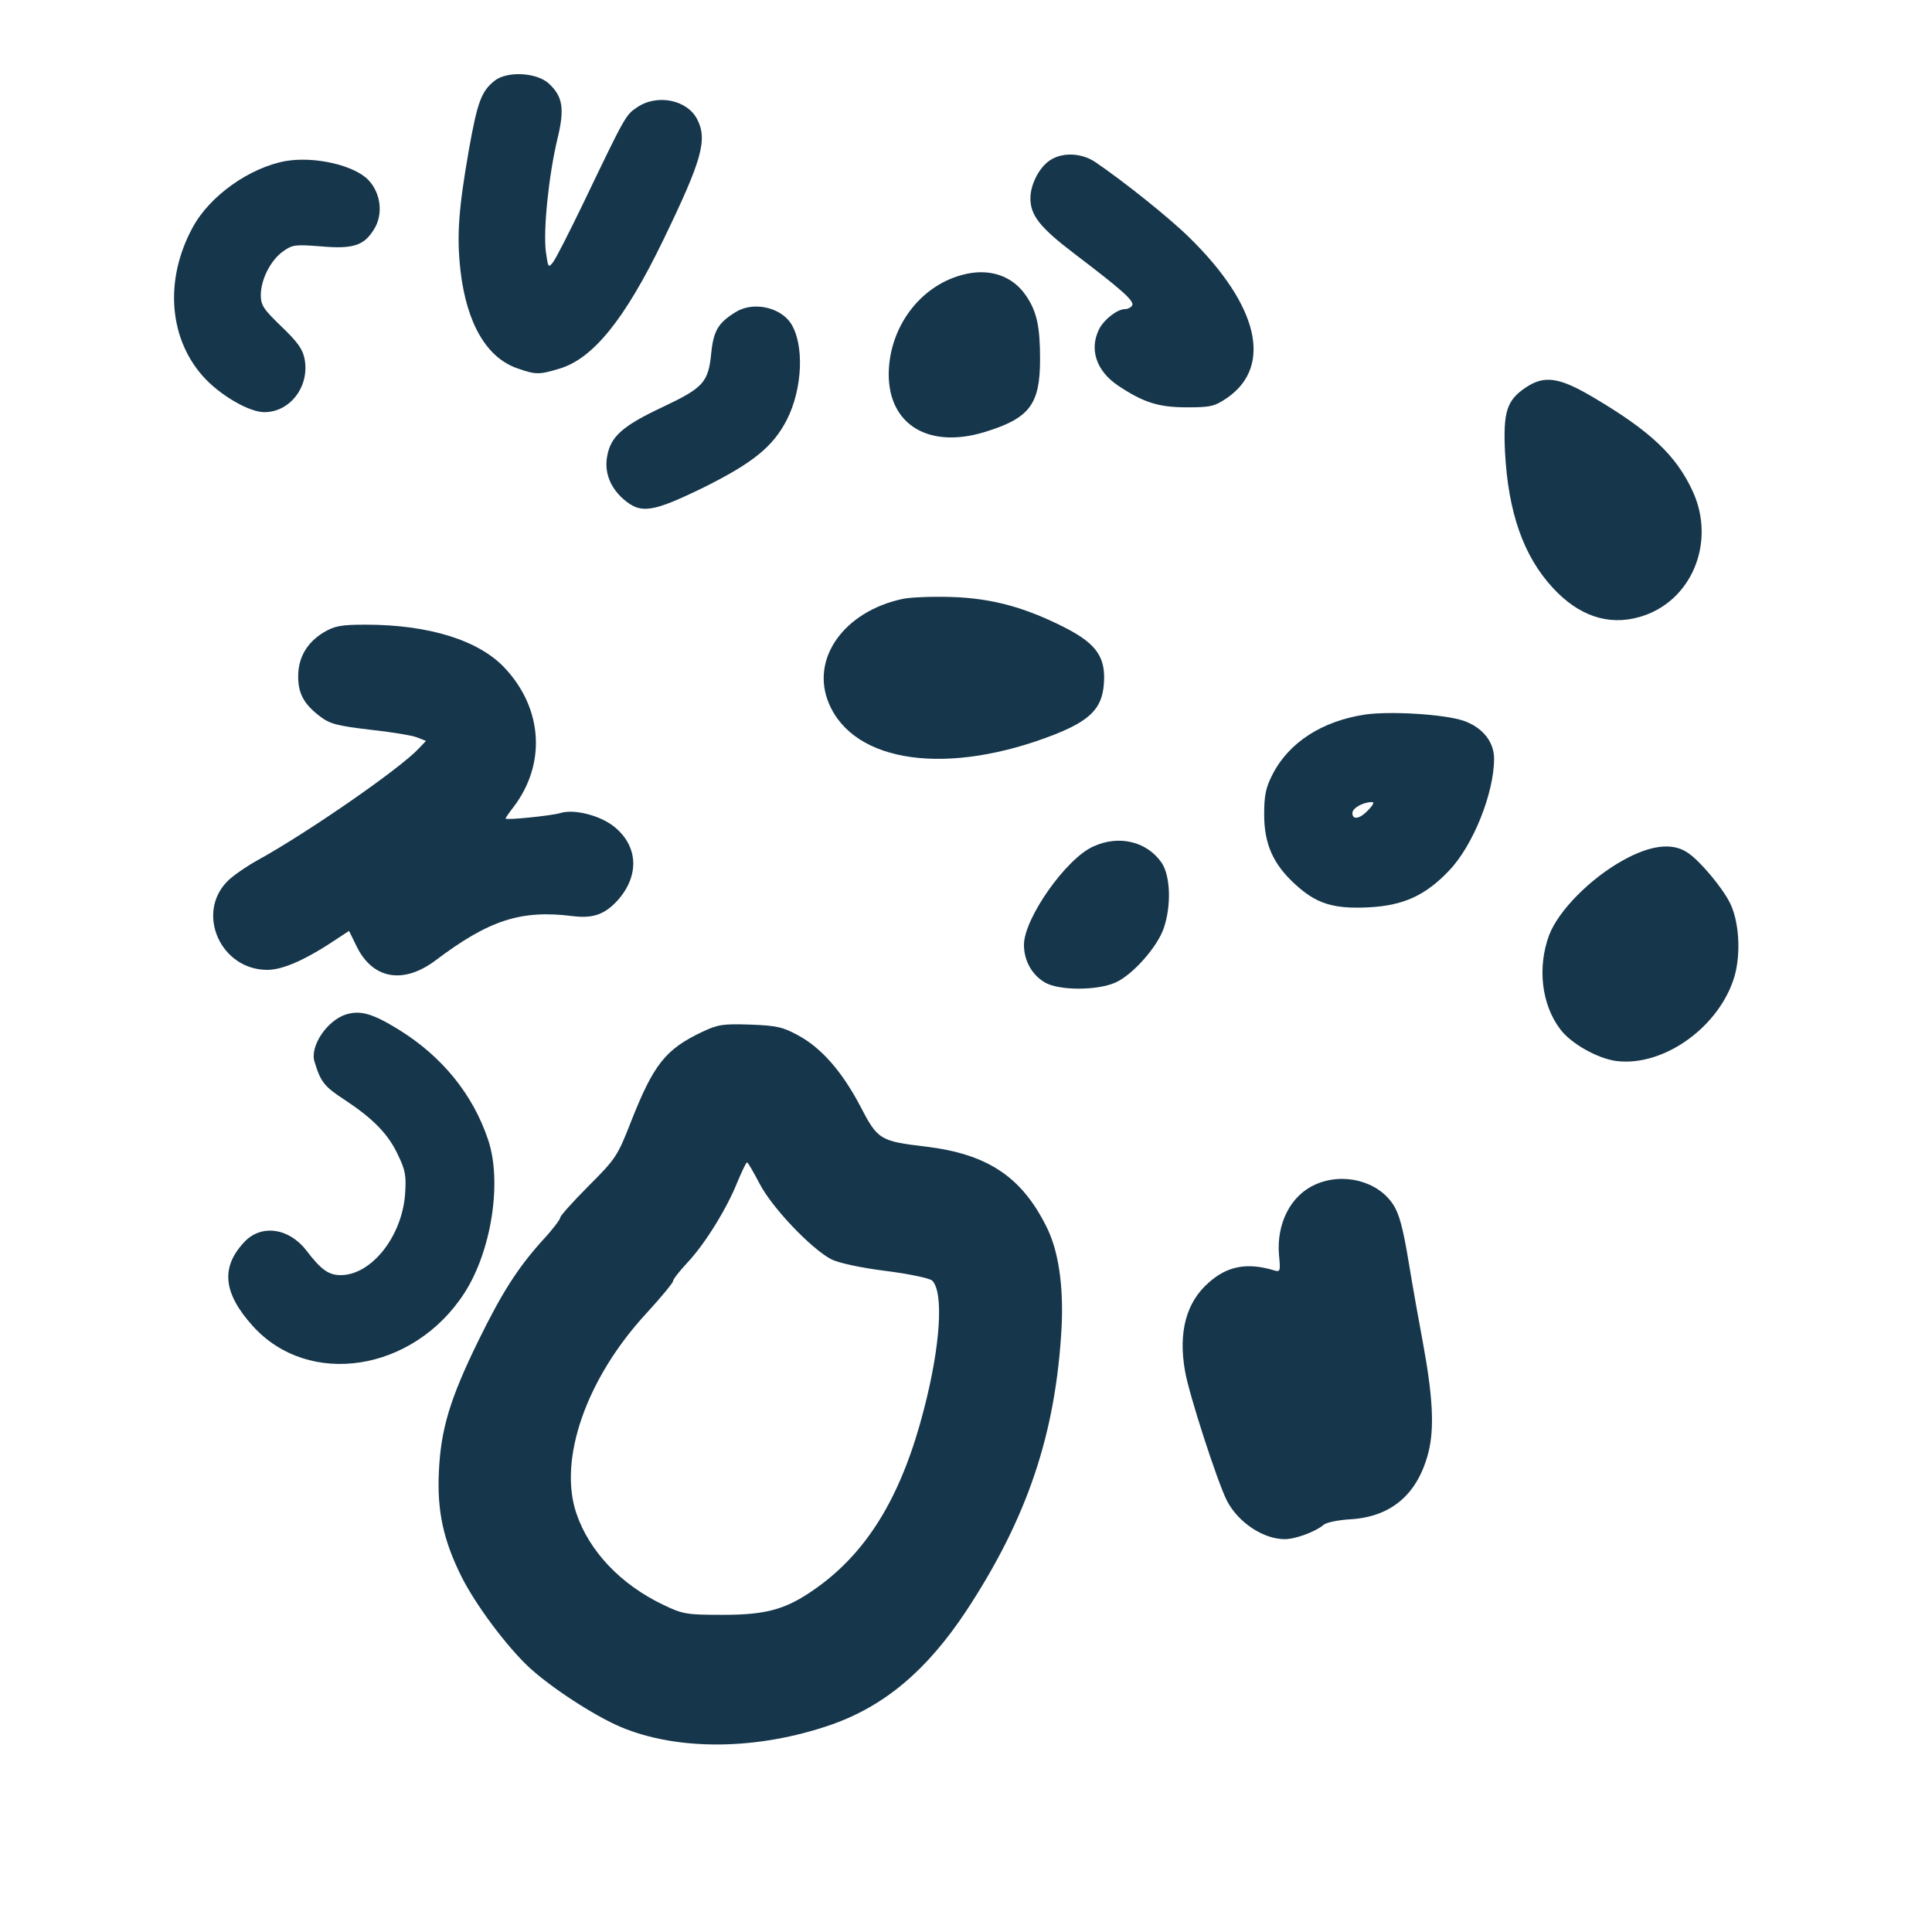 <?xml version="1.0" standalone="no"?>
<!DOCTYPE svg PUBLIC "-//W3C//DTD SVG 20010904//EN"
 "http://www.w3.org/TR/2001/REC-SVG-20010904/DTD/svg10.dtd">
<svg version="1.0" xmlns="http://www.w3.org/2000/svg"
 width="600pt" height="600pt" viewBox="0 0 600 600"
 preserveAspectRatio="xMidYMid meet">
<g transform="translate(0,600) scale(0.1,-0.1)"
fill="#16364b" stroke="none">
<path d="M1537 5750 c-42 -33 -54 -65 -81 -216 -32 -184 -38 -266 -26 -374 19
-164 81 -271 177 -304 57 -20 67 -20 130 -1 105 31 204 154 323 400 120 248
138 311 105 375 -31 60 -124 79 -186 37 -36 -24 -37 -26 -167 -297 -44 -91
-86 -174 -95 -185 -14 -18 -15 -16 -22 35 -8 67 9 235 36 348 23 94 17 132
-26 172 -37 35 -129 40 -168 10z"/>
<path d="M3255 5498 c-31 -24 -55 -74 -55 -114 0 -53 30 -91 138 -173 146
-111 186 -146 178 -160 -4 -6 -14 -11 -22 -11 -24 0 -64 -31 -80 -61 -32 -63
-10 -131 59 -177 78 -52 125 -67 213 -67 75 0 86 3 126 30 141 99 96 287 -118
497 -62 61 -203 174 -293 235 -45 30 -108 31 -146 1z"/>
<path d="M888 5500 c-112 -20 -237 -108 -290 -207 -90 -166 -73 -353 42 -472
53 -54 136 -101 181 -101 80 0 141 80 125 165 -6 31 -22 53 -72 101 -56 54
-64 66 -64 98 0 48 31 109 70 136 28 20 38 21 115 15 101 -9 135 2 166 52 30
47 22 113 -17 154 -44 46 -167 74 -256 59z"/>
<path d="M2987 5146 c-133 -36 -227 -166 -227 -310 1 -156 125 -230 297 -178
141 43 173 86 173 227 0 101 -10 147 -43 196 -43 64 -117 88 -200 65z"/>
<path d="M2285 5031 c-54 -33 -69 -58 -76 -126 -9 -93 -24 -109 -153 -170
-121 -57 -159 -90 -170 -150 -10 -50 8 -98 50 -135 54 -47 89 -42 251 37 152
76 214 126 257 210 49 97 54 234 12 299 -34 51 -118 68 -171 35z"/>
<path d="M4739 4797 c-60 -40 -71 -76 -65 -202 10 -186 57 -321 147 -419 81
-89 174 -120 271 -92 161 46 238 231 165 390 -51 111 -131 187 -309 292 -106
63 -152 69 -209 31z"/>
<path d="M2803 4140 c-182 -39 -287 -186 -229 -324 78 -187 371 -227 704 -96
107 43 144 80 150 154 7 83 -21 125 -117 175 -125 64 -229 93 -356 97 -60 2
-129 -1 -152 -6z"/>
<path d="M1005 4036 c-52 -32 -79 -78 -79 -137 0 -53 18 -86 68 -124 30 -23
53 -29 154 -41 66 -7 132 -18 147 -24 l28 -11 -24 -25 c-57 -61 -342 -259
-500 -346 -36 -20 -77 -49 -92 -64 -100 -100 -22 -276 123 -276 49 0 121 32
219 98 l35 23 25 -51 c50 -99 144 -115 243 -41 167 126 266 158 426 138 64 -8
101 5 142 51 68 78 61 171 -17 230 -44 33 -122 52 -163 39 -25 -8 -170 -23
-170 -17 0 2 11 18 25 36 101 133 91 304 -26 430 -80 87 -236 136 -433 136
-78 0 -97 -4 -131 -24z"/>
<path d="M4240 3781 c-133 -20 -237 -86 -288 -186 -21 -41 -26 -64 -26 -125 0
-91 28 -154 96 -216 65 -60 118 -77 225 -72 110 5 179 36 254 115 74 78 139
240 139 347 0 53 -37 98 -96 118 -60 20 -226 30 -304 19z m10 -296 c-26 -28
-50 -33 -50 -10 0 15 31 33 59 34 10 1 7 -7 -9 -24z"/>
<path d="M3395 3371 c-85 -38 -215 -224 -215 -305 0 -49 24 -92 63 -116 43
-27 165 -27 222 -1 53 24 129 110 149 168 24 70 21 162 -6 203 -46 67 -133 88
-213 51z"/>
<path d="M5040 3328 c-101 -56 -200 -156 -229 -232 -37 -100 -24 -216 35 -293
33 -44 115 -90 173 -98 147 -19 322 106 368 264 20 71 14 171 -15 228 -25 49
-94 131 -131 155 -47 32 -115 24 -201 -24z"/>
<path d="M1076 2850 c-60 -18 -115 -100 -99 -148 19 -63 31 -77 94 -118 89
-59 136 -107 166 -173 22 -45 25 -64 21 -120 -10 -132 -105 -251 -200 -251
-38 0 -61 17 -107 77 -54 70 -141 82 -193 25 -73 -78 -65 -158 27 -260 174
-193 499 -142 657 102 84 130 118 345 74 476 -47 141 -143 259 -277 342 -81
50 -119 61 -163 48z"/>
<path d="M2182 2796 c-116 -55 -152 -101 -223 -281 -41 -105 -47 -114 -131
-198 -48 -48 -88 -93 -88 -98 0 -6 -25 -39 -56 -72 -77 -86 -125 -161 -199
-312 -88 -180 -116 -274 -122 -405 -6 -123 14 -214 71 -328 44 -87 138 -213
208 -279 68 -63 201 -150 285 -186 178 -75 425 -73 655 7 165 58 296 168 418
352 191 290 279 552 297 884 6 129 -10 238 -48 312 -77 154 -183 224 -373 247
-143 17 -150 21 -204 125 -56 107 -121 182 -194 221 -46 25 -65 30 -148 33
-85 3 -101 0 -148 -22z m177 -472 c38 -74 161 -203 223 -235 22 -11 89 -26
169 -36 72 -9 137 -23 144 -30 36 -36 26 -202 -26 -401 -66 -257 -167 -429
-319 -543 -101 -75 -161 -94 -305 -94 -114 0 -124 2 -185 31 -132 63 -230 166
-270 284 -57 168 31 420 218 622 45 49 82 94 82 99 0 6 20 31 44 57 55 58 124
170 156 251 14 33 27 61 30 61 3 0 20 -30 39 -66z"/>
<path d="M4084 2321 c-76 -34 -120 -121 -112 -218 5 -52 4 -54 -16 -48 -83 25
-145 13 -202 -38 -70 -61 -95 -154 -74 -274 12 -72 100 -343 130 -403 35 -68
113 -120 180 -120 33 0 95 23 120 44 8 8 48 16 88 18 125 9 205 79 238 207 19
75 14 173 -17 341 -11 58 -31 170 -44 249 -18 109 -30 153 -49 181 -48 73
-156 100 -242 61z"/>
</g>
</svg>
